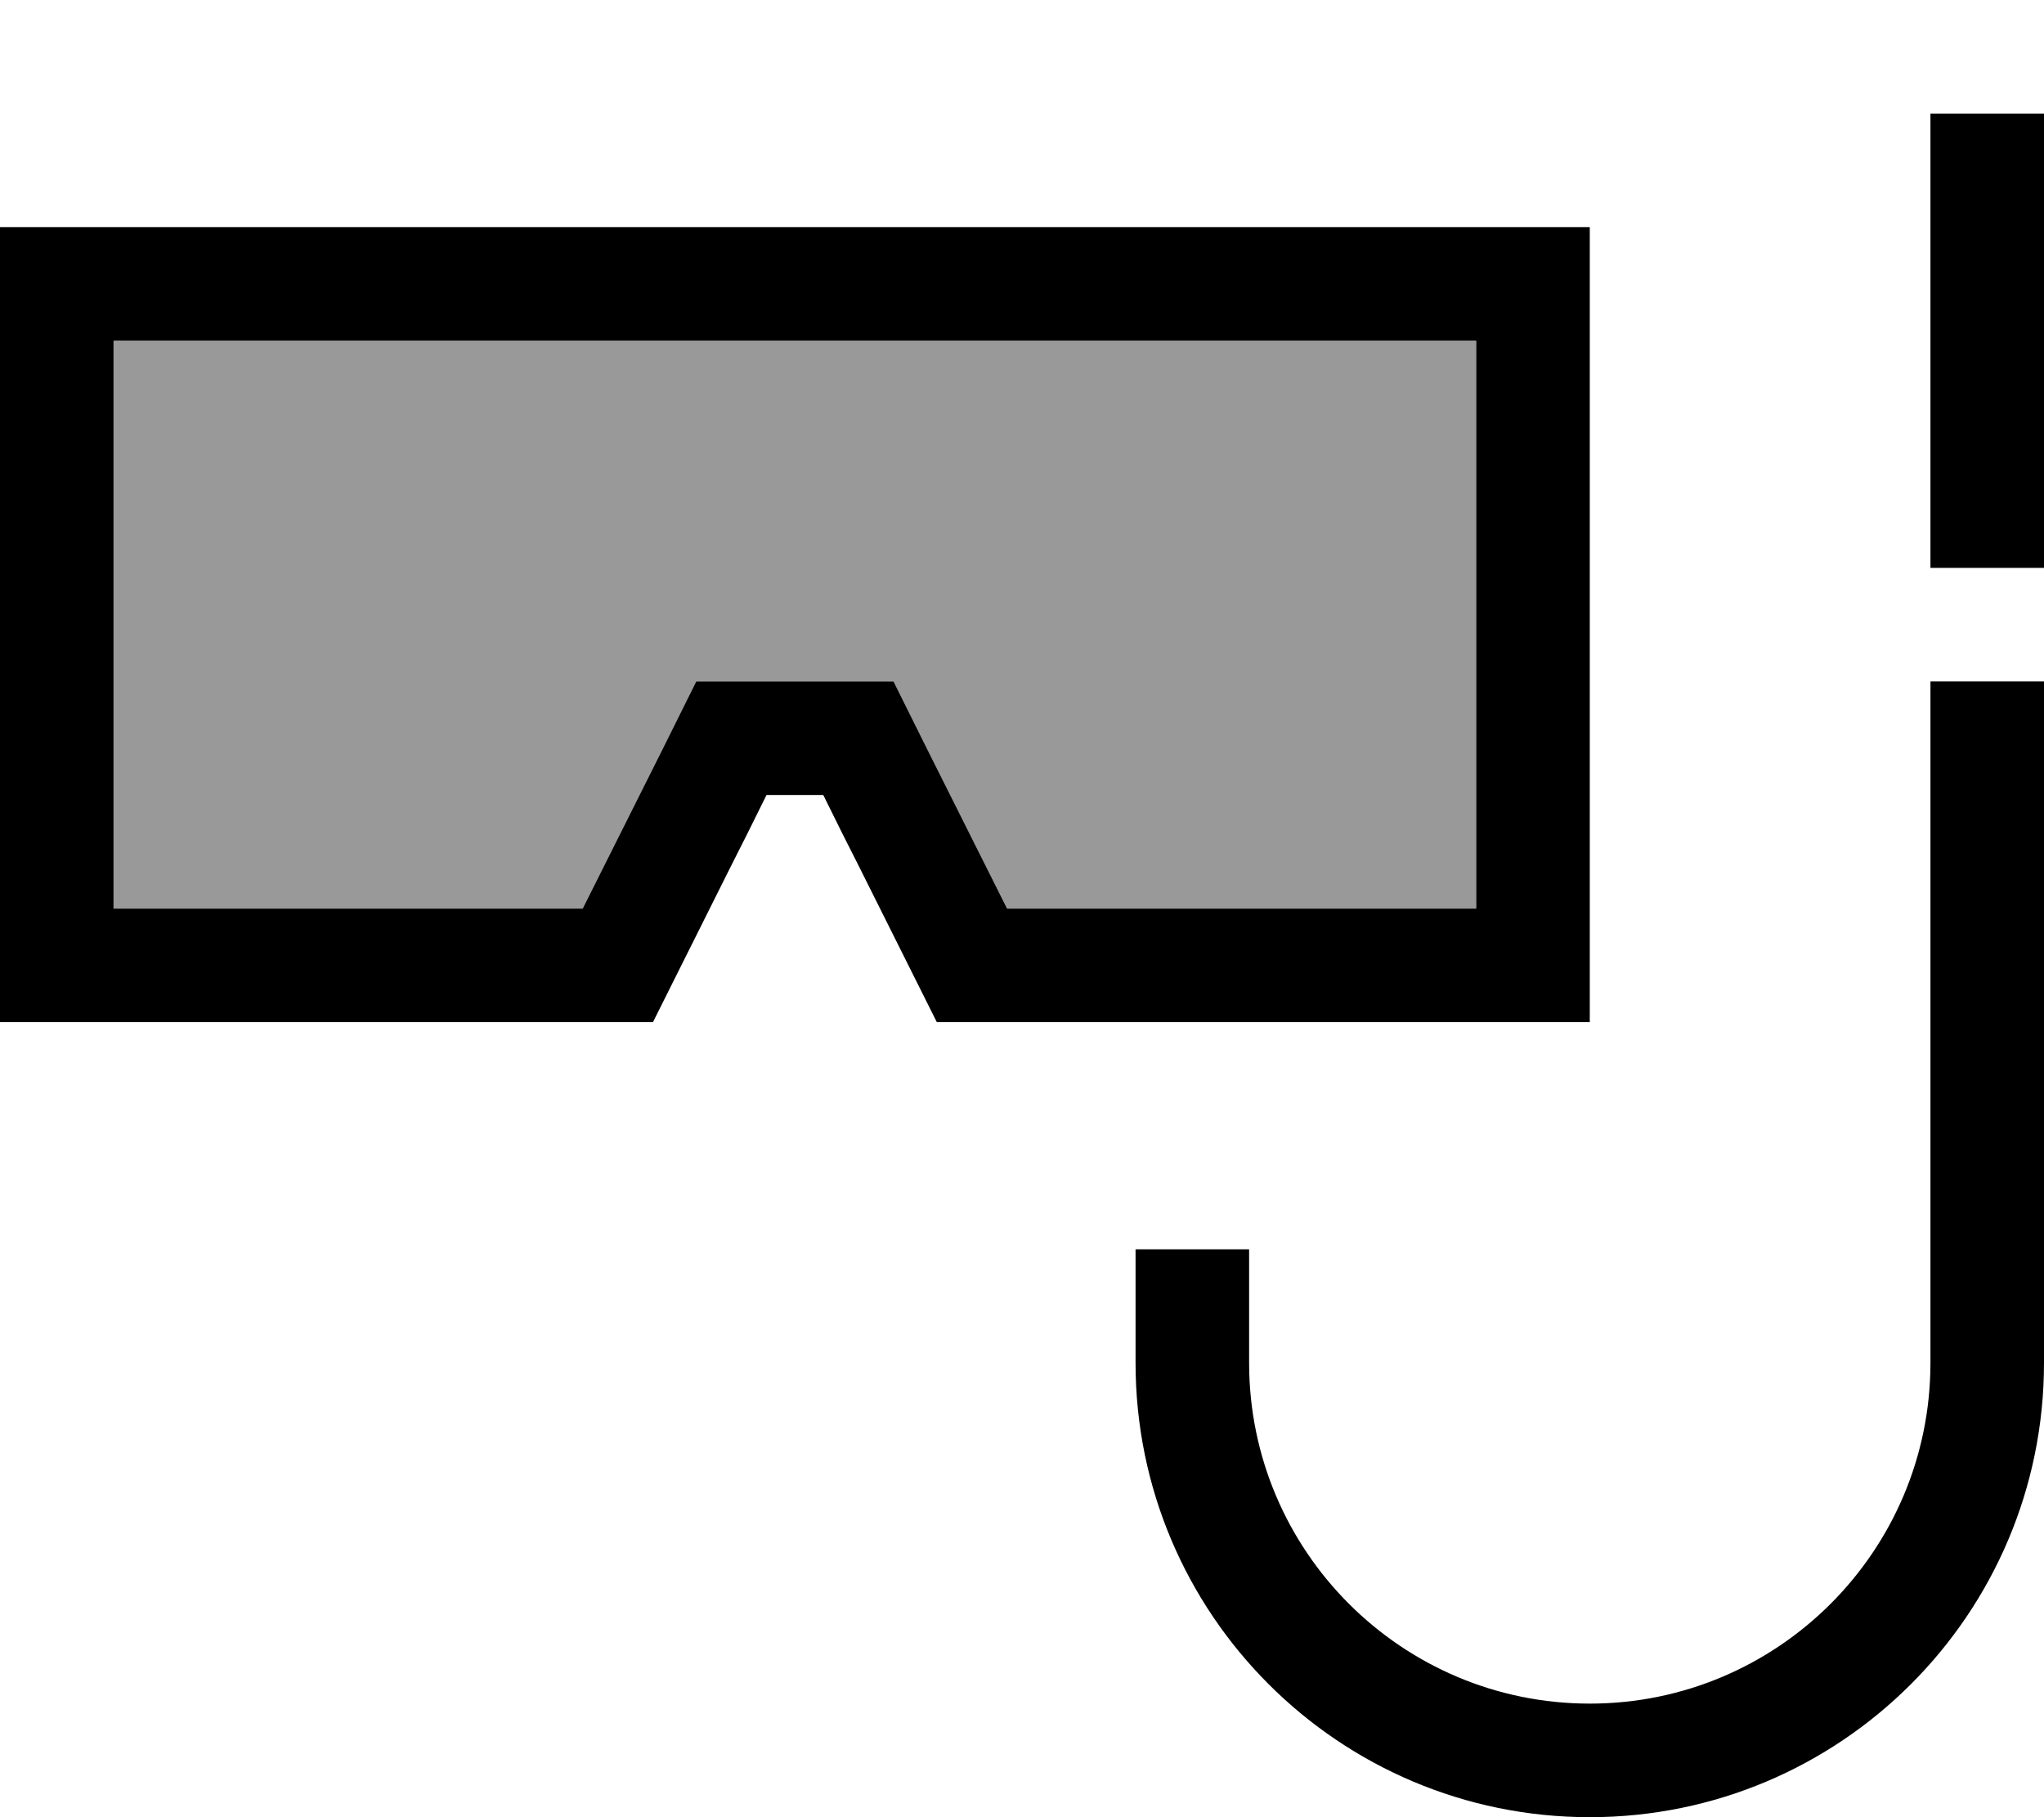 <svg xmlns="http://www.w3.org/2000/svg" viewBox="0 0 576 512"><!--! Font Awesome Pro 6.7.1 by @fontawesome - https://fontawesome.com License - https://fontawesome.com/license (Commercial License) Copyright 2024 Fonticons, Inc. --><defs><style>.fa-secondary{opacity:.4}</style></defs><path class="fa-secondary" d="M32 96l0 160 132.2 0 23.2-46.3 8.8-17.7 19.8 0 16 0 19.8 0 8.8 17.7L283.8 256 416 256l0-160L32 96z"/><path class="fa-primary" d="M544 32l32 0 0 128-32 0 0-128zm0 160l32 0 0 192c0 70.7-57.3 128-128 128s-128-57.3-128-128l0-32 32 0 0 32c0 53 43 96 96 96s96-43 96-96l0-192zM264 288l-22.1-44.2-4.6-9.1L232 224l-16 0-5.3 10.7-4.6 9.1L184 288 32 288 0 288l0-32L0 96 0 64l32 0 384 0 32 0 0 32 0 160 0 32-32 0-152 0zm-76.6-78.3l8.8-17.7 19.8 0 16 0 19.8 0 8.8 17.7L283.8 256 416 256l0-160L32 96l0 160 132.2 0 23.2-46.3z"/></svg>